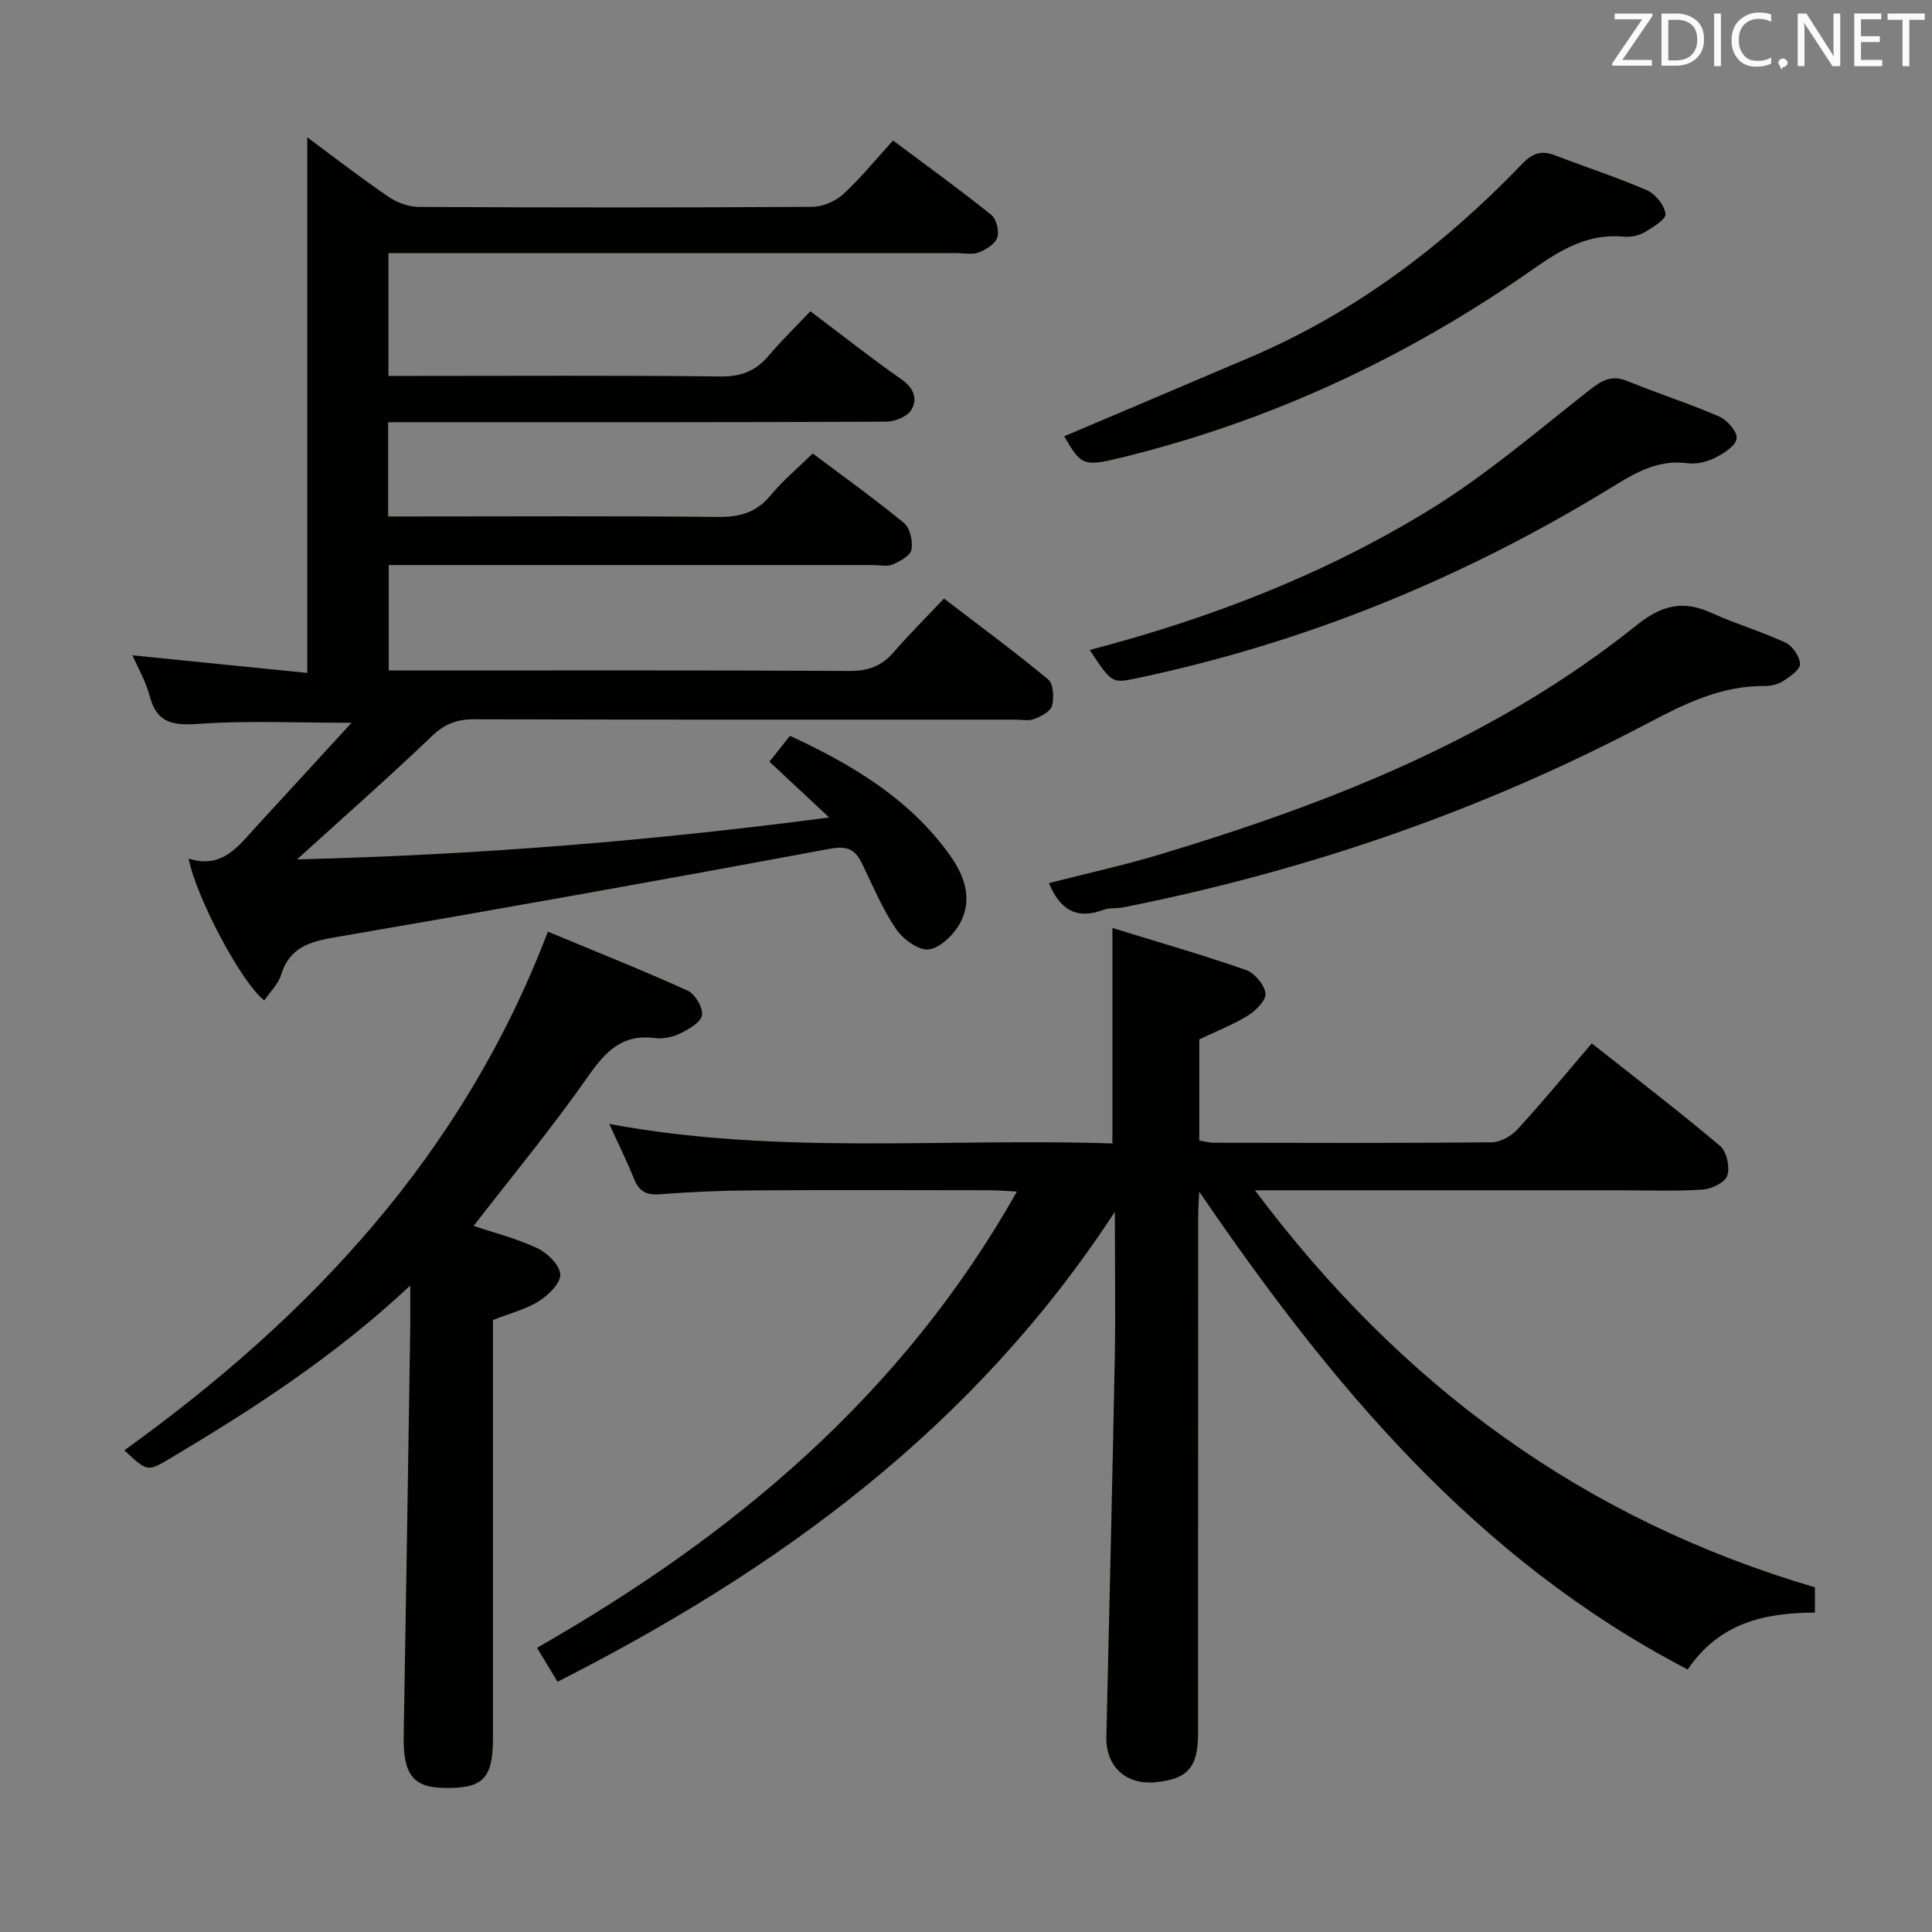 <svg enable-background="new 0 0 400 400" viewBox="0 0 400 400" xmlns="http://www.w3.org/2000/svg"><rect x="0" y="0" width="400" height="400" fill="#808080" stroke="none"/><path d="m72.78 149.65c-11.5 0-21.46-.49-31.35.2-5.33.37-8.94.11-10.45-5.78-.76-2.96-2.38-5.69-3.55-8.39 12.27 1.24 24.27 2.44 36.18 3.64 0-37.49 0-74.14 0-110.89 5.31 3.93 10.94 8.28 16.8 12.3 1.78 1.22 4.19 2.1 6.32 2.11 27.16.14 54.32.15 81.48-.02 2.18-.01 4.81-1.18 6.44-2.68 3.65-3.36 6.79-7.27 10.24-11.06 7.39 5.53 14 10.3 20.34 15.4 1.07.86 1.69 3.38 1.24 4.71-.44 1.33-2.33 2.49-3.84 3.08-1.3.51-2.96.14-4.46.14-37.16 0-74.32 0-111.48 0-1.97 0-3.94 0-6.27 0v25.42h5.25c21.16 0 42.33-.13 63.49.11 4.24.05 7.28-1.1 9.95-4.26s5.65-6.05 8.67-9.24c6.65 5.01 12.63 9.75 18.87 14.11 2.57 1.79 3.36 4.08 2.05 6.29-.82 1.39-3.4 2.45-5.19 2.46-30.49.15-60.99.11-91.48.11-3.8 0-7.6 0-11.67 0v19.52h5.32c21 0 41.99-.13 62.99.1 4.52.05 7.94-.92 10.88-4.48 2.52-3.05 5.61-5.62 8.71-8.67 6.31 4.75 12.78 9.36 18.9 14.41 1.26 1.04 1.87 3.77 1.55 5.5-.23 1.25-2.37 2.42-3.89 3.08-1.12.49-2.62.12-3.96.12-31.49 0-62.99 0-94.48 0-1.83 0-3.66 0-5.9 0v21.83h5.49c29.99 0 59.99-.07 89.98.09 3.85.02 6.63-1.04 9.1-3.9 3.15-3.65 6.58-7.05 10.39-11.09 7.53 5.77 14.72 11.06 21.57 16.75 1.1.91 1.24 3.76.8 5.45-.31 1.18-2.24 2.19-3.66 2.74-1.16.45-2.63.13-3.96.13-37.33 0-74.65.04-111.98-.07-3.57-.01-6.12.93-8.77 3.47-8.87 8.48-18.1 16.6-27.94 25.54 36.98-.92 73.05-3.79 110.17-8.68-4.48-4.19-8.26-7.72-12.36-11.55 1.49-1.88 2.77-3.5 4.24-5.36 12.87 5.96 24.62 12.96 32.98 24.53 3.07 4.24 4.89 9.09 2.37 14.01-1.27 2.47-4.06 5.28-6.52 5.68-2.07.33-5.43-2.09-6.86-4.21-2.87-4.22-4.85-9.06-7.11-13.68-1.44-2.94-3.13-3.59-6.69-2.92-34.08 6.34-68.21 12.45-102.37 18.31-5.28.91-9.4 2.1-11.15 7.77-.6 1.93-2.28 3.53-3.48 5.29-4.63-3.51-14.01-21.07-15.68-29.37 6.98 2.28 10.37-2.65 14.17-6.78 6.29-6.83 12.56-13.68 19.57-21.32z" fill="#010100"/><path d="m375.76 328.64v5.23c-10.35.05-19.76 2.06-26.34 11.78-43.83-22.79-73.9-59.04-101.13-98.93-.08 1.71-.22 3.42-.22 5.14-.01 35.66 0 71.32-.02 106.98 0 7.09-2.15 9.51-8.82 10.15-6.16.59-10.31-3.28-10.17-9.4.6-25.95 1.23-51.9 1.73-77.85.19-9.79.03-19.58.03-30.85-29.2 44.73-69.6 74.05-115.39 97.3-1.43-2.36-2.7-4.47-4.24-7.03 40.66-23.23 75.56-52.29 99.35-94.46-2.42-.12-3.99-.27-5.55-.27-16.5-.02-32.99-.08-49.49.03-6.31.04-12.63.32-18.93.8-2.81.22-4.29-.66-5.31-3.21-1.46-3.64-3.21-7.16-5.12-11.35 35.07 6.52 69.66 2.86 104.17 4.04 0-15 0-29.21 0-44.61 9.42 2.9 18.59 5.54 27.6 8.67 1.8.63 3.82 3.01 4.1 4.84.21 1.34-1.96 3.57-3.57 4.58-3.05 1.9-6.47 3.22-10.14 4.97v20.95c1.12.17 2.08.45 3.04.45 19.16.03 38.33.1 57.49-.09 1.83-.02 4.09-1.29 5.37-2.7 5.17-5.63 10.03-11.55 15.36-17.78 9 7.11 17.95 13.97 26.56 21.23 1.37 1.15 2.06 4.35 1.51 6.12-.43 1.4-3.2 2.79-5.02 2.91-5.64.38-11.32.16-16.99.16-23 0-45.99 0-68.99 0-1.76 0-3.52 0-6.8 0 30.46 40.68 68.22 68.15 115.93 82.2z" fill="#010100"/><path d="m84.93 266.17c-15.79 14.76-32.54 25.55-49.69 35.77-4.7 2.8-4.7 2.81-9.5-1.67 38.64-27.78 70.16-61.35 87.69-107.38 9.43 3.92 19.27 7.84 28.91 12.19 1.55.7 3.23 3.5 3.01 5.07-.2 1.47-2.69 2.92-4.47 3.79-1.57.77-3.6 1.21-5.33.98-6.75-.87-10.19 2.79-13.8 7.94-7.41 10.6-15.68 20.6-23.69 30.95 4.24 1.43 8.91 2.6 13.18 4.61 2.09.99 4.64 3.47 4.76 5.41.11 1.8-2.43 4.28-4.39 5.54-2.59 1.66-5.76 2.43-9.55 3.93v4.66 81.94c0 8.38-2.09 10.46-10.25 10.27-6.38-.15-8.36-2.89-8.23-10.81.49-27.79.91-55.57 1.34-83.36.05-2.78.01-5.57.01-9.83z" fill="#010100"/><path d="m217.17 182.84c7.75-1.99 15.5-3.69 23.08-5.97 35.35-10.65 69.46-24.06 98.61-47.44 5.3-4.25 9.67-5.19 15.56-2.5 4.97 2.27 10.28 3.8 15.23 6.11 1.46.68 2.98 2.88 3.03 4.43.04 1.17-2.09 2.62-3.51 3.55-1.05.69-2.53 1.02-3.81 1.01-8.96-.09-16.56 3.67-24.26 7.73-34.3 18.1-70.62 30.57-108.64 38.12-1.3.26-2.75.02-3.95.47-5.6 2.13-9.07-.02-11.34-5.51z" fill="#010100"/><path d="m225.61 134.57c25.05-6.55 48.7-15.71 70.4-29.04 11.69-7.18 22.22-16.26 33.06-24.76 2.58-2.02 4.6-3.22 7.89-1.87 6.28 2.58 12.77 4.64 18.99 7.34 1.65.72 3.76 3.13 3.6 4.53-.17 1.49-2.59 3.07-4.36 3.96-1.71.86-3.92 1.44-5.78 1.18-6.72-.92-11.73 2.56-16.99 5.75-30.18 18.33-62.45 31.47-97.05 38.76-5.16 1.08-5.16 1.08-9.76-5.85z" fill="#010100"/><path d="m220.33 90.33c12.83-5.45 25.76-10.92 38.67-16.43 21.61-9.24 39.96-23.11 56.14-39.96 2.13-2.22 3.98-2.87 6.78-1.79 6.35 2.45 12.85 4.54 19.08 7.25 1.75.76 3.58 3.07 3.83 4.88.15 1.07-2.59 2.79-4.28 3.78-1.22.71-2.91 1.08-4.33.94-7.3-.71-12.91 2.59-18.65 6.62-26.1 18.31-54.56 31.61-85.61 39.17-7.63 1.85-8.13 1.59-11.63-4.46z" fill="#010100"/><g fill="#fafafb"><path d="m342.2 3.2-6.3 9.2h6.1v1.2h-8.2v-.5l6.2-9.1h-5.7v-1.2h7.8v.4z"/><path d="m344 13.7v-10.9h3.1c1.6 0 3 .5 4.1 1.4 1.1 1 1.6 2.2 1.6 3.9s-.5 3-1.6 4-2.5 1.5-4.2 1.5h-3zm1.4-9.6v8.4h1.6c1.4 0 2.5-.4 3.2-1.1.8-.8 1.2-1.8 1.2-3.2s-.4-2.4-1.2-3.1-1.8-1-3.1-1z"/><path d="m356.3 2.8v10.9h-1.4v-10.9z"/><path d="m366.6 13.2c-.8.4-1.8.6-3 .6-1.6 0-2.8-.5-3.7-1.5s-1.4-2.3-1.4-3.9c0-1.7.5-3.2 1.6-4.2s2.4-1.6 4-1.6c1 0 1.9.1 2.6.4v1.5c-.8-.4-1.6-.6-2.6-.6-1.2 0-2.2.4-3 1.2s-1.1 1.9-1.1 3.3c0 1.3.4 2.3 1.1 3.1s1.6 1.1 2.8 1.1c1.1 0 2-.2 2.8-.7v1.3z"/><path d="m368.2 13c0-.3.1-.5.3-.6.2-.2.4-.3.6-.3.3 0 .5.1.7.3s.3.4.3.6-.1.5-.3.6c-.2.2-.4.3-.7.3-.3 1-.5-.1-.6-.3-.2-.2-.3-.4-.3-.6z"/><path d="m381.1 13.7h-1.7l-5.5-8.4c-.2-.2-.3-.5-.4-.7 0 .2.1.8.1 1.5v7.6h-1.4v-10.9h1.8l5.3 8.3c.3.4.4.6.4.8 0-.3-.1-.8-.1-1.6v-7.5h1.4v10.9z"/><path d="m389.7 13.7h-5.8v-10.9h5.6v1.2h-4.2v3.5h3.9v1.2h-3.9v3.7h4.4z"/><path d="m398.4 4.1h-3.1v9.6h-1.4v-9.6h-3.1v-1.3h7.7v1.3z"/></g></svg>